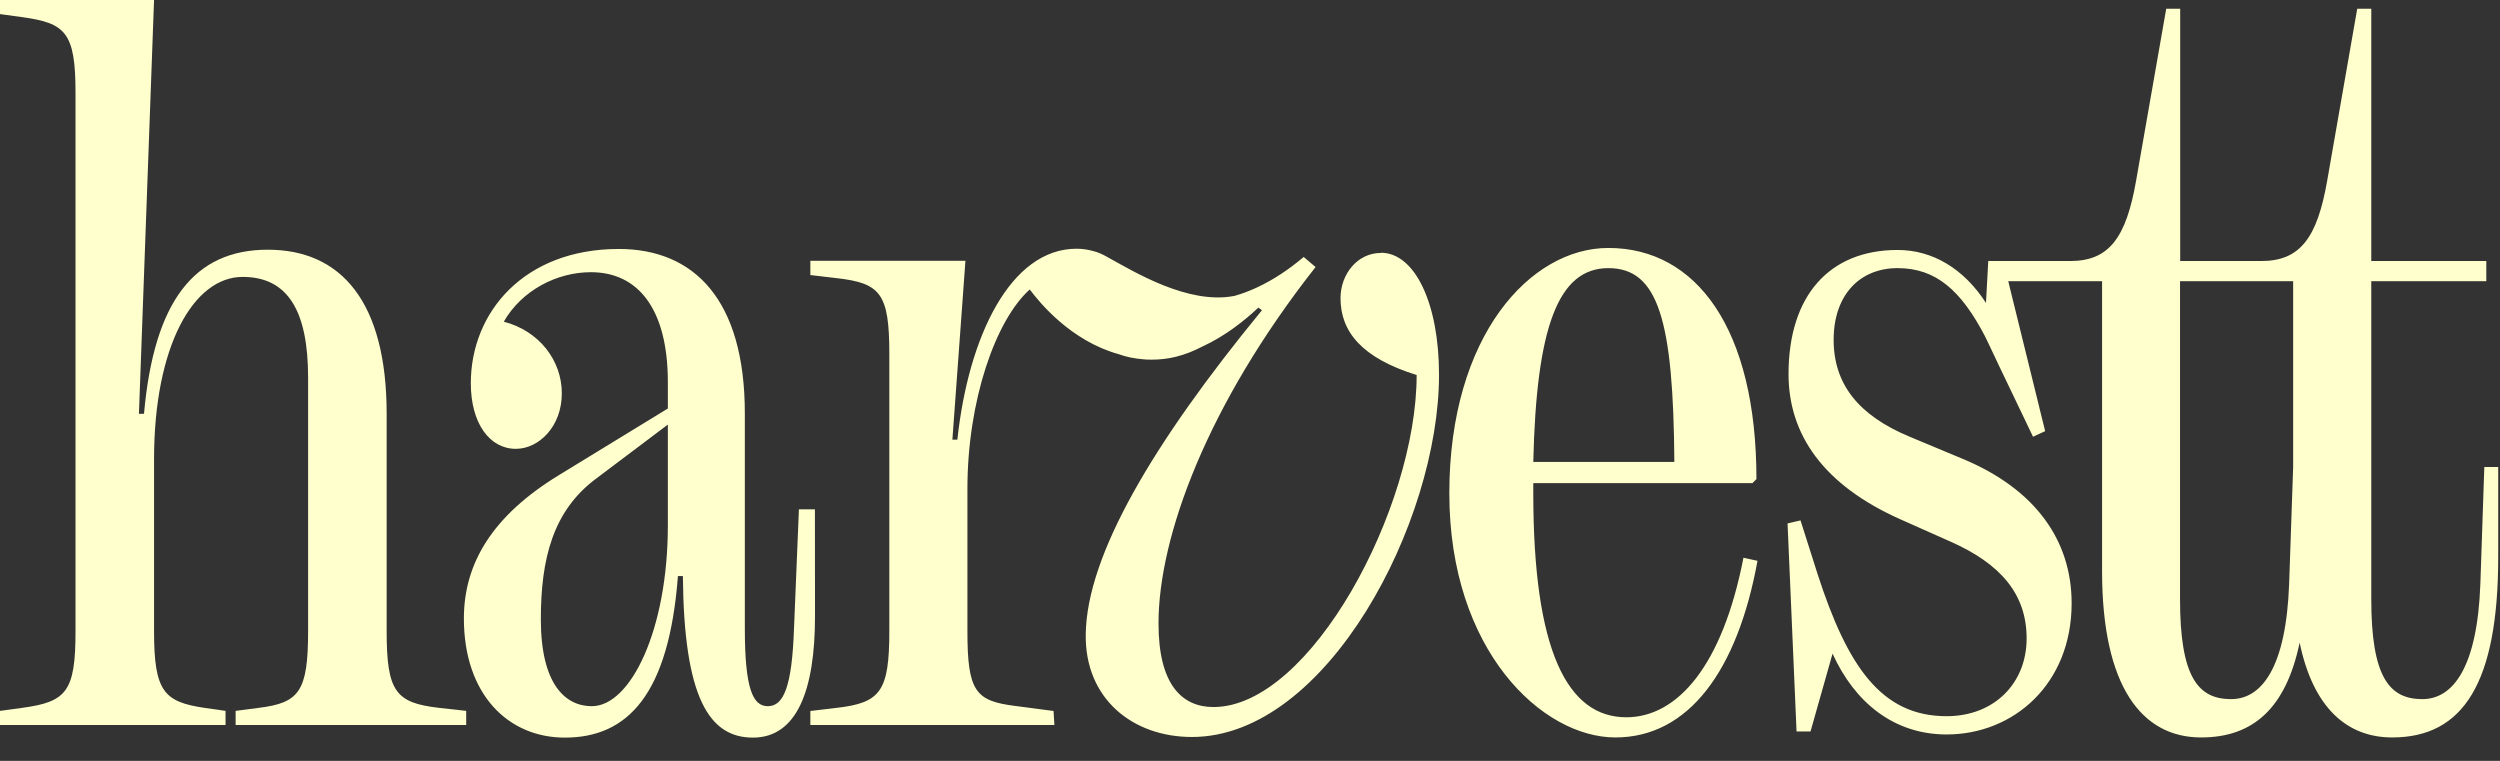 <svg width="92" height="28" viewBox="0 0 92 28" fill="none" xmlns="http://www.w3.org/2000/svg">
<rect x="0" y="0" width="92" height="28" fill="#333333" stroke="none"/>
<path d="M29.992 22.686C29.992 25.399 29.327 27.144 27.707 27.144C26.087 27.144 25.169 25.657 25.13 21.199H24.948C24.616 25.546 23.109 27.144 20.787 27.144C18.69 27.144 17.071 25.546 17.071 22.759C17.071 20.717 18.137 18.97 20.566 17.486L24.577 15.033V14.067C24.577 11.354 23.474 10.017 21.745 10.017C20.49 10.017 19.201 10.685 18.539 11.838C19.827 12.172 20.675 13.249 20.675 14.475C20.675 15.701 19.827 16.517 18.982 16.517C18.022 16.517 17.326 15.585 17.326 14.101C17.326 11.501 19.277 9.162 22.772 9.162C25.534 9.162 27.41 11.017 27.41 15.214V23.125C27.41 25.357 27.707 25.988 28.257 25.988C28.847 25.988 29.142 25.243 29.218 23.164L29.4 18.743H29.989V18.749L29.992 22.686ZM24.577 15.625L21.964 17.593C20.344 18.783 19.903 20.564 19.903 22.793C19.903 25.206 20.821 25.988 21.778 25.988C23.213 25.988 24.577 23.164 24.577 19.338V15.625ZM50.811 9.309H50.805C49.955 9.312 49.331 10.088 49.331 10.974C49.331 12.201 50.109 13.172 52.133 13.801C52.133 18.701 48.225 26.019 44.657 26.019C43.481 26.019 42.633 25.175 42.633 22.944C42.633 19.743 44.433 14.886 48.413 9.827L47.976 9.456C47.442 9.909 46.867 10.295 46.263 10.575C46.263 10.575 46.246 10.584 46.241 10.586C45.974 10.708 45.705 10.813 45.427 10.889C43.72 11.224 41.721 9.989 40.792 9.482C40.722 9.439 40.649 9.402 40.578 9.368C40.553 9.357 40.531 9.343 40.508 9.335C40.494 9.329 40.48 9.32 40.466 9.318C40.438 9.306 40.413 9.295 40.39 9.286C40.351 9.275 40.309 9.261 40.275 9.252C40.068 9.19 39.851 9.153 39.618 9.153C37.184 9.153 35.638 12.385 35.231 16.18H35.048L35.528 9.598H29.821V10.122L30.784 10.235C32.401 10.419 32.727 10.793 32.727 13.019V23.224C32.727 25.453 32.398 25.864 30.784 26.05L29.821 26.164V26.679H38.801L38.771 26.164L37.37 25.98C35.899 25.796 35.601 25.453 35.601 23.224V17.99C35.601 14.744 36.634 11.784 37.895 10.652C38.26 11.142 39.411 12.546 41.165 13.033C41.432 13.13 41.727 13.195 42.083 13.223C42.176 13.235 42.277 13.235 42.389 13.235C42.984 13.235 43.571 13.104 44.253 12.75C45.084 12.368 45.794 11.804 46.308 11.32L46.44 11.416C42.42 16.316 39.997 20.434 39.955 23.334C39.916 25.716 41.684 27.121 43.863 27.121C48.835 27.121 52.956 19.216 52.956 13.79C52.956 11.159 52.066 9.301 50.816 9.301L50.811 9.309ZM64.159 20.525L64.676 20.638C63.938 24.688 62.135 27.138 59.446 27.138C56.757 27.138 53.335 23.946 53.335 18.151C53.335 12.357 56.316 9.125 59.188 9.125C62.427 9.125 64.637 12.096 64.637 17.63L64.491 17.78H56.425V18.151C56.425 23.946 57.677 26.396 59.85 26.396C61.731 26.393 63.387 24.501 64.159 20.525ZM56.425 16.999H61.616C61.58 11.796 61.029 9.867 59.188 9.867C57.346 9.867 56.538 12.022 56.425 16.999ZM91.934 17.186V20.491C91.934 25.136 90.646 27.138 88.032 27.138C86.376 27.138 85.127 26.056 84.627 23.649C84.122 26.059 82.917 27.138 81 27.138C78.827 27.138 77.356 25.28 77.356 21.012V10.348H73.903L73.909 10.366L73.968 10.612L75.046 14.988V14.993L75.262 15.866L75.091 15.945L74.816 16.073L73.547 13.424L73.51 13.345L73.168 12.623L73.047 12.373C72.168 10.688 71.242 9.867 69.833 9.867C68.424 9.867 67.478 10.87 67.478 12.504C67.478 14.138 68.395 15.288 70.273 16.07L72.225 16.885C74.911 18.001 76.236 19.896 76.236 22.199C76.236 25.17 74.103 27.028 71.635 27.028C69.684 27.028 68.247 25.838 67.438 24.054L66.627 26.917H66.113L65.782 19.262L66.259 19.151L66.885 21.119C67.991 24.538 69.24 26.356 71.635 26.356C73.401 26.356 74.58 25.13 74.58 23.496C74.58 21.862 73.623 20.748 71.781 19.933L69.942 19.114C67.107 17.854 65.818 15.996 65.818 13.767C65.818 10.87 67.329 9.199 69.833 9.199C71.121 9.199 72.267 9.887 73.084 11.147L73.168 9.606H76.18C77.617 9.606 78.243 8.751 78.611 6.635L79.717 0.322H80.231V9.606H83.212C84.65 9.606 85.275 8.751 85.643 6.635L86.746 0.322H87.263V9.606H91.496V10.348H87.263V22.051C87.263 24.912 87.925 25.728 89.141 25.728C90.284 25.728 91.165 24.538 91.277 21.493L91.423 17.186H91.937H91.934ZM84.388 10.348H80.225V22.051C80.225 24.912 80.888 25.728 82.103 25.728C83.246 25.728 84.127 24.538 84.24 21.493L84.388 17.186V10.348Z" fill="#FEFFCC"/>
<path d="M16.155 26.049L17.156 26.16V26.679H8.671V26.16L9.523 26.049C11.005 25.864 11.338 25.456 11.338 23.233V13.895C11.338 11.45 10.597 10.19 8.93 10.19C7.114 10.19 5.669 12.747 5.669 16.897V23.233C5.669 25.456 6.04 25.827 7.522 26.049L8.3 26.16V26.679H0V26.16L0.815 26.049C2.446 25.827 2.779 25.456 2.779 23.233V3.409C2.779 1.186 2.409 0.852 0.815 0.63L0 0.519V0H5.669L5.113 15.229H5.299C5.669 11.079 7.151 9.189 9.856 9.189C12.561 9.189 14.229 11.116 14.229 15.229V23.233C14.229 25.456 14.562 25.864 16.155 26.049Z" fill="#FEFFCC"/>
</svg>
